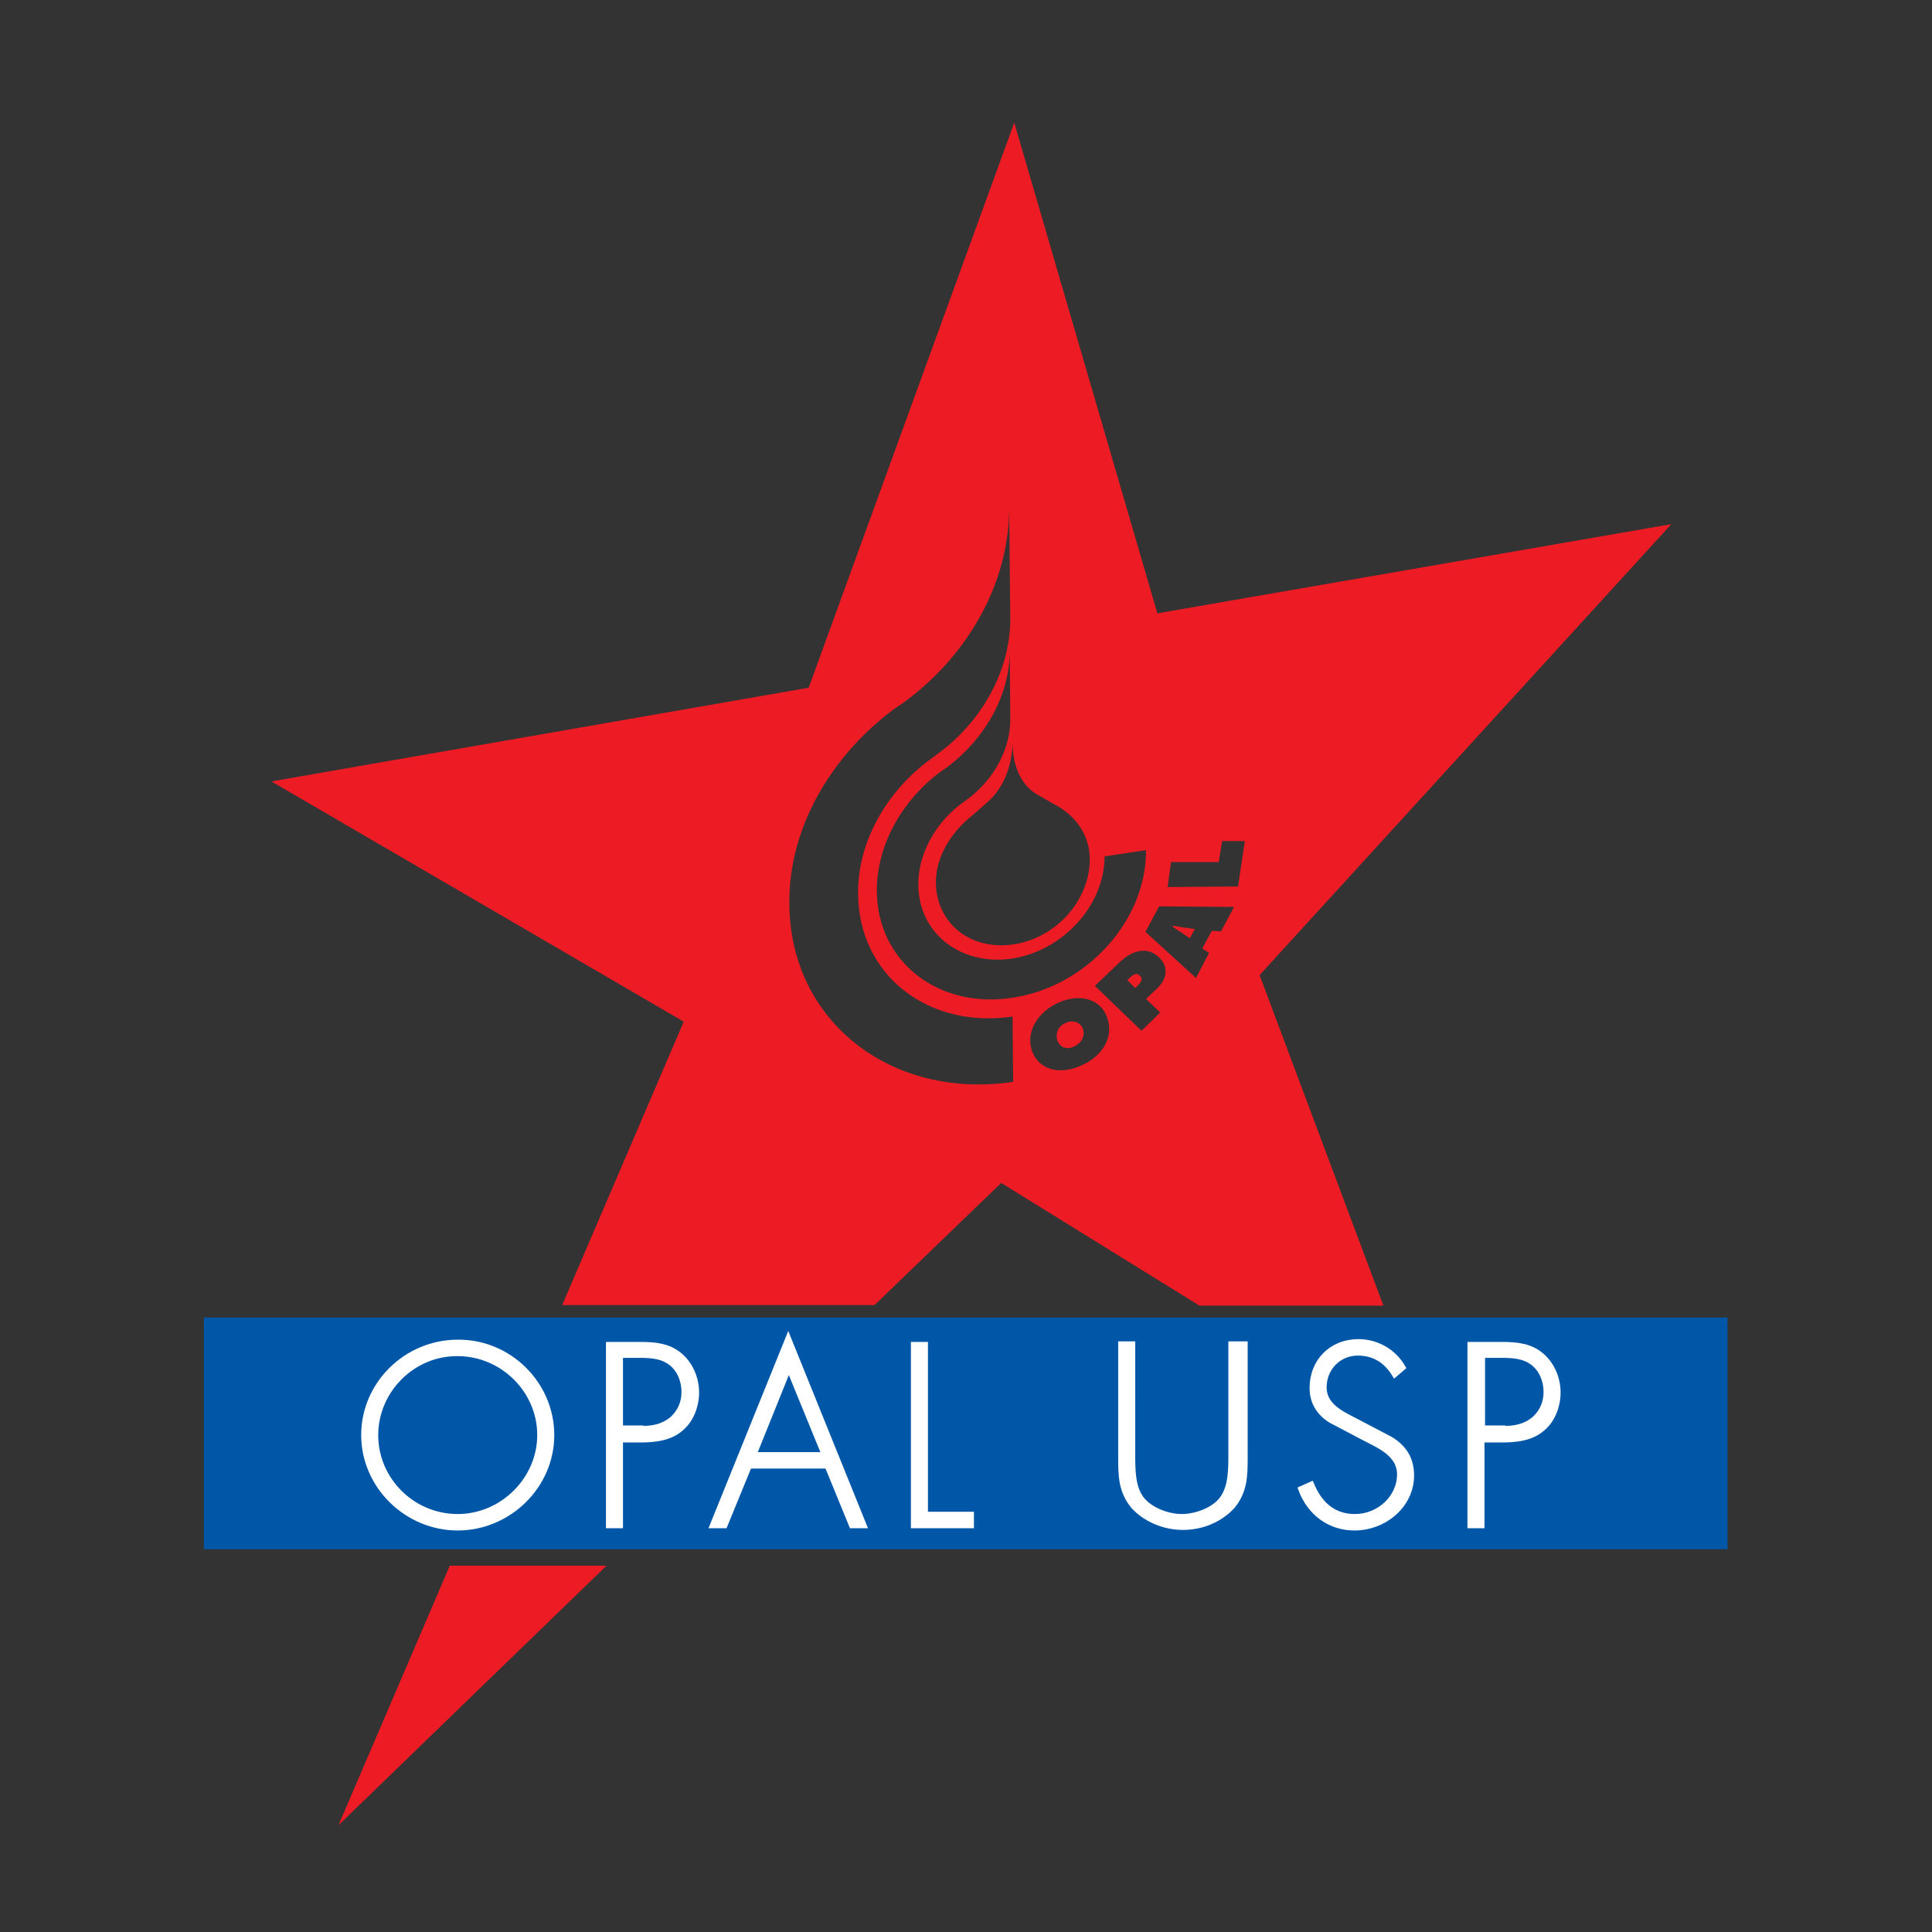 <?xml version="1.0" encoding="utf-8"?>
<!-- Generator: Adobe Illustrator 27.1.1, SVG Export Plug-In . SVG Version: 6.00 Build 0)  -->
<svg version="1.1" xmlns="http://www.w3.org/2000/svg" xmlns:xlink="http://www.w3.org/1999/xlink" x="0px" y="0px" width="340.2px"
	 height="340.2px" viewBox="0 0 340.2 340.2" style="enable-background:new 0 0 340.2 340.2;" xml:space="preserve">
<rect x="0" y="0" width="340.2" height="340.2" fill="#333333" stroke="none"/>
<style type="text/css">
	.st0{fill:#0056A7;}
	.st1{fill:#FFFFFF;}
	.st2{fill:none;}
	.st3{fill:#ED1C24;}
	.st4{fill:#FFFFFF;stroke:#FFFFFF;stroke-miterlimit:10;}
</style>
<g id="Layer_1">
	<rect x="35.9" y="232" class="st0" width="268.3" height="40.8"/>
	<g>
		<polygon class="st2" points="219.2,148 215.2,148 214.7,151.7 206.2,151.8 205.5,156.1 218,156.1 		"/>
		<path class="st2" d="M210.6,172.2l2.3-4.4l-1.2-0.8l1.7-3.1l1.6,0.1l2.3-4.3l-13.2-0.1l-2.4,4.5L210.6,172.2z M206.6,163.1
			c0.5,0.1,1,0.2,1.6,0.3l2.2,0.3l-0.9,1.7l-3-2L206.6,163.1z"/>
		<path class="st2" d="M173.6,141.5l-2.4,2.1c-3.6,2.9-6.4,7.3-6.4,11.7c0,7.2,6.1,12.1,13.6,11c7.6-1.1,13.5-7.8,13.5-15
			c0-4.5-2.9-8-6.5-9.8l-2.4-1.4c-3.1-1.6-4.7-5.1-4.7-9.3l0,0C178.2,135.1,176.6,139,173.6,141.5z"/>
		<polygon class="st2" points="154,229.9 211.1,229.9 176.3,208.3 		"/>
		<path class="st2" d="M186.5,176.5c-3.7,1.6-5.9,5.1-4.8,8.5c1.1,3.5,4.8,4.3,8.5,2.7c3.7-1.6,6-4.9,4.8-8.4
			C193.9,175.9,190.2,174.9,186.5,176.5z M189.1,184.3c-1.3,0.6-2.5,0.1-2.9-1.1c-0.4-1.2,0.2-2.5,1.5-3.1c1.4-0.6,2.6,0,2.9,1.2
			C191.1,182.5,190.4,183.7,189.1,184.3z"/>
		<path class="st2" d="M204.1,168.6c-2-1.9-4.7-1.3-6.9,0.8l-4.4,4.2l8.2,7.9l3.3-3.2l-2.5-2.4l1.8-1.7
			C205.6,172.4,205.8,170.3,204.1,168.6z M200.2,173.7l-0.3,0.3l-1.4-1.4l0.3-0.3c0.6-0.5,1.3-1.2,2-0.6
			C201.4,172.4,200.8,173.1,200.2,173.7z"/>
		<path class="st2" d="M178.3,190.6l-0.1-11.5c-15,2.2-27.1-7.4-27.2-21.6c0-8.8,4.6-17.4,11.8-23l3.2-2.4
			c7.2-5.7,11.9-14.2,11.8-23l-0.2-19.8c0.1,13.4-7.4,26.4-18.7,34.6l-1.5,1c-11.2,8.2-18.6,21.1-18.6,34.5
			C139,179.8,156.6,193.8,178.3,190.6z"/>
		<path class="st2" d="M166.5,135.4l-0.9,0.6c-6.8,5-11.3,12.8-11.2,20.9c0.1,12.4,10.7,20.9,23.8,18.9h0c0,0,0,0,0,0
			c13.1-2,23.7-13.6,23.6-26l-7.3,1.1c0,8.6-7.3,16.6-16.3,18c-9,1.4-16.4-4.5-16.5-13.1c0-5.4,2.8-10.5,7.2-13.9l1.9-1.4
			c4.3-3.4,7.2-8.6,7.2-13.9l-0.1-12C177.9,122.6,173.3,130.4,166.5,135.4z"/>
		<path class="st3" d="M210.4,163.6l-2.2-0.3c-0.5-0.1-1.1-0.2-1.6-0.3l-0.1,0.2l3,2L210.4,163.6z"/>
		<path class="st3" d="M187.7,180.1c-1.4,0.6-1.9,1.9-1.5,3.1c0.4,1.2,1.6,1.7,2.9,1.1c1.3-0.6,2-1.8,1.6-3.1
			C190.3,180.1,189.1,179.5,187.7,180.1z"/>
		<path class="st3" d="M198.8,172.3l-0.3,0.3l1.4,1.4l0.3-0.3c0.6-0.6,1.2-1.3,0.5-1.9C200.1,171.1,199.3,171.8,198.8,172.3z"/>
		<path class="st3" d="M176.3,208.3l34.9,21.6h32.4l-21.8-58.2l72.5-79.4l-90.5,15.7l-25.2-86.4l-36.2,99.5l-94.6,16.5l72.6,42.3
			l-21.4,49.9H154L176.3,208.3z M190.2,187.7c-3.7,1.6-7.3,0.7-8.5-2.7c-1.1-3.4,1.1-6.9,4.8-8.5c3.7-1.6,7.4-0.6,8.5,2.8
			C196.2,182.8,193.9,186.2,190.2,187.7z M204.3,178.3l-3.3,3.2l-8.2-7.9l4.4-4.2c2.2-2.1,4.9-2.8,6.9-0.8c1.7,1.6,1.5,3.8-0.5,5.6
			l-1.8,1.7L204.3,178.3z M206.2,151.8l8.4,0l0.6-3.7l4,0l-1.2,8l-12.4,0.1L206.2,151.8z M204.1,159.6l13.2,0.1l-2.3,4.3l-1.6-0.1
			l-1.7,3.1l1.2,0.8l-2.3,4.4l-8.9-8.1L204.1,159.6z M178.3,130.8c0,4.3,1.7,7.8,4.7,9.3l2.4,1.4c3.7,1.8,6.5,5.3,6.5,9.8
			c0,7.2-5.9,13.9-13.5,15c-7.6,1.1-13.6-3.8-13.6-11c0-4.5,2.8-8.9,6.4-11.7l2.4-2.1C176.6,139,178.2,135.1,178.3,130.8
			L178.3,130.8z M170.8,140.4l-1.9,1.4c-4.3,3.4-7.2,8.6-7.2,13.9c0,8.6,7.4,14.4,16.5,13.1c9-1.4,16.3-9.4,16.3-18l7.3-1.1
			c0.1,12.4-10.5,24.1-23.6,26c0,0,0,0,0,0h0c-13.1,2-23.8-6.5-23.8-18.9c0-8.1,4.5-15.9,11.2-20.9l0.9-0.6
			c6.8-5,11.4-12.8,11.3-20.9l0.1,12C178,131.8,175.1,137,170.8,140.4z M157.5,124.8l1.5-1c11.3-8.2,18.8-21.1,18.7-34.6l0.2,19.8
			c0,8.8-4.7,17.4-11.8,23l-3.2,2.4c-7.2,5.7-11.9,14.2-11.8,23c0.1,14.2,12.2,23.8,27.2,21.6l0.1,11.5
			c-21.6,3.2-39.3-10.8-39.4-31.3C138.8,145.9,146.3,133.1,157.5,124.8z"/>
		<polygon class="st3" points="59.6,321.4 106.8,275.7 79.2,275.7 		"/>
	</g>
	<g>
		<path class="st4" d="M97.1,252.7c0,9-7.6,16.3-16.5,16.3c-9,0-16.5-7.4-16.5-16.3c0-9,7.5-16.3,16.5-16.3
			C89.6,236.3,97.1,243.7,97.1,252.7z M66.1,252.7c0,7.9,6.5,14.4,14.5,14.4c7.9,0,14.5-6.6,14.5-14.4c0-7.9-6.6-14.4-14.5-14.4
			C72.7,238.2,66.1,244.8,66.1,252.7z"/>
		<path class="st4" d="M109.2,268.6h-2v-31.8h5.6c2.5,0,4.9,0.2,6.9,1.9c1.9,1.6,2.9,4.1,2.9,6.5c0,2.3-0.9,4.8-2.7,6.3
			c-1.9,1.7-4.6,2-7.1,2h-3.6V268.6z M112.8,251.6c2.1,0,3.9-0.3,5.6-1.7c1.4-1.3,2.1-2.9,2.1-4.8c0-2-0.8-4-2.4-5.2
			c-1.6-1.2-3.6-1.3-5.6-1.3h-3.3v12.9H112.8z"/>
		<path class="st4" d="M131.9,258.1l-4.3,10.5h-2.1l13.3-32.9l13.3,32.9h-2.1l-4.3-10.5H131.9z M138.9,240.8l-6.2,15.4h12.5
			L138.9,240.8z"/>
		<path class="st4" d="M162.9,266.7h8.1v1.9h-10.1v-31.8h2V266.7z"/>
		<path class="st4" d="M217.2,236.7h2v19.8c0,3.3,0,6-2.2,8.7c-2.2,2.4-5.4,3.7-8.7,3.7c-3.2,0-6.5-1.3-8.7-3.7
			c-2.2-2.7-2.2-5.4-2.2-8.7v-19.8h2V256c0,2.9,0,5.9,1.6,8c1.6,2,4.7,3.1,7.1,3.1c2.4,0,5.6-1.1,7.1-3.1c1.6-2.1,1.6-5.2,1.6-8
			V236.7z"/>
		<path class="st4" d="M245.6,242c-1.4-2.3-3.5-3.8-6.5-3.8c-3.4,0-6,2.7-6,6.1c0,3.3,3.2,4.7,5.7,6l6.1,3.2
			c2.4,1.5,3.6,3.5,3.6,6.3c0,5.3-4.8,9.2-10,9.2c-4.4,0-7.9-2.7-9.4-6.8l1.8-0.8c1.4,3.4,3.8,5.7,7.7,5.7c4.2,0,7.9-3.3,7.9-7.5
			c0-3.6-3.7-5.1-6.4-6.5l-5.7-3c-2.1-1.3-3.3-3.2-3.3-5.7c0-4.7,3.4-8.1,8.1-8.1c3.2,0,6.2,1.7,7.8,4.5L245.6,242z"/>
		<path class="st4" d="M260.9,268.6h-2v-31.8h5.6c2.5,0,4.9,0.2,6.9,1.9c1.9,1.6,2.9,4.1,2.9,6.5c0,2.3-0.9,4.8-2.7,6.3
			c-1.9,1.7-4.6,2-7.1,2h-3.6V268.6z M264.6,251.6c2.1,0,3.9-0.3,5.6-1.7c1.4-1.3,2.1-2.9,2.1-4.8c0-2-0.8-4-2.4-5.2
			c-1.6-1.2-3.6-1.3-5.6-1.3h-3.3v12.9H264.6z"/>
	</g>
</g>
<g id="Layer_2">
</g>
</svg>
